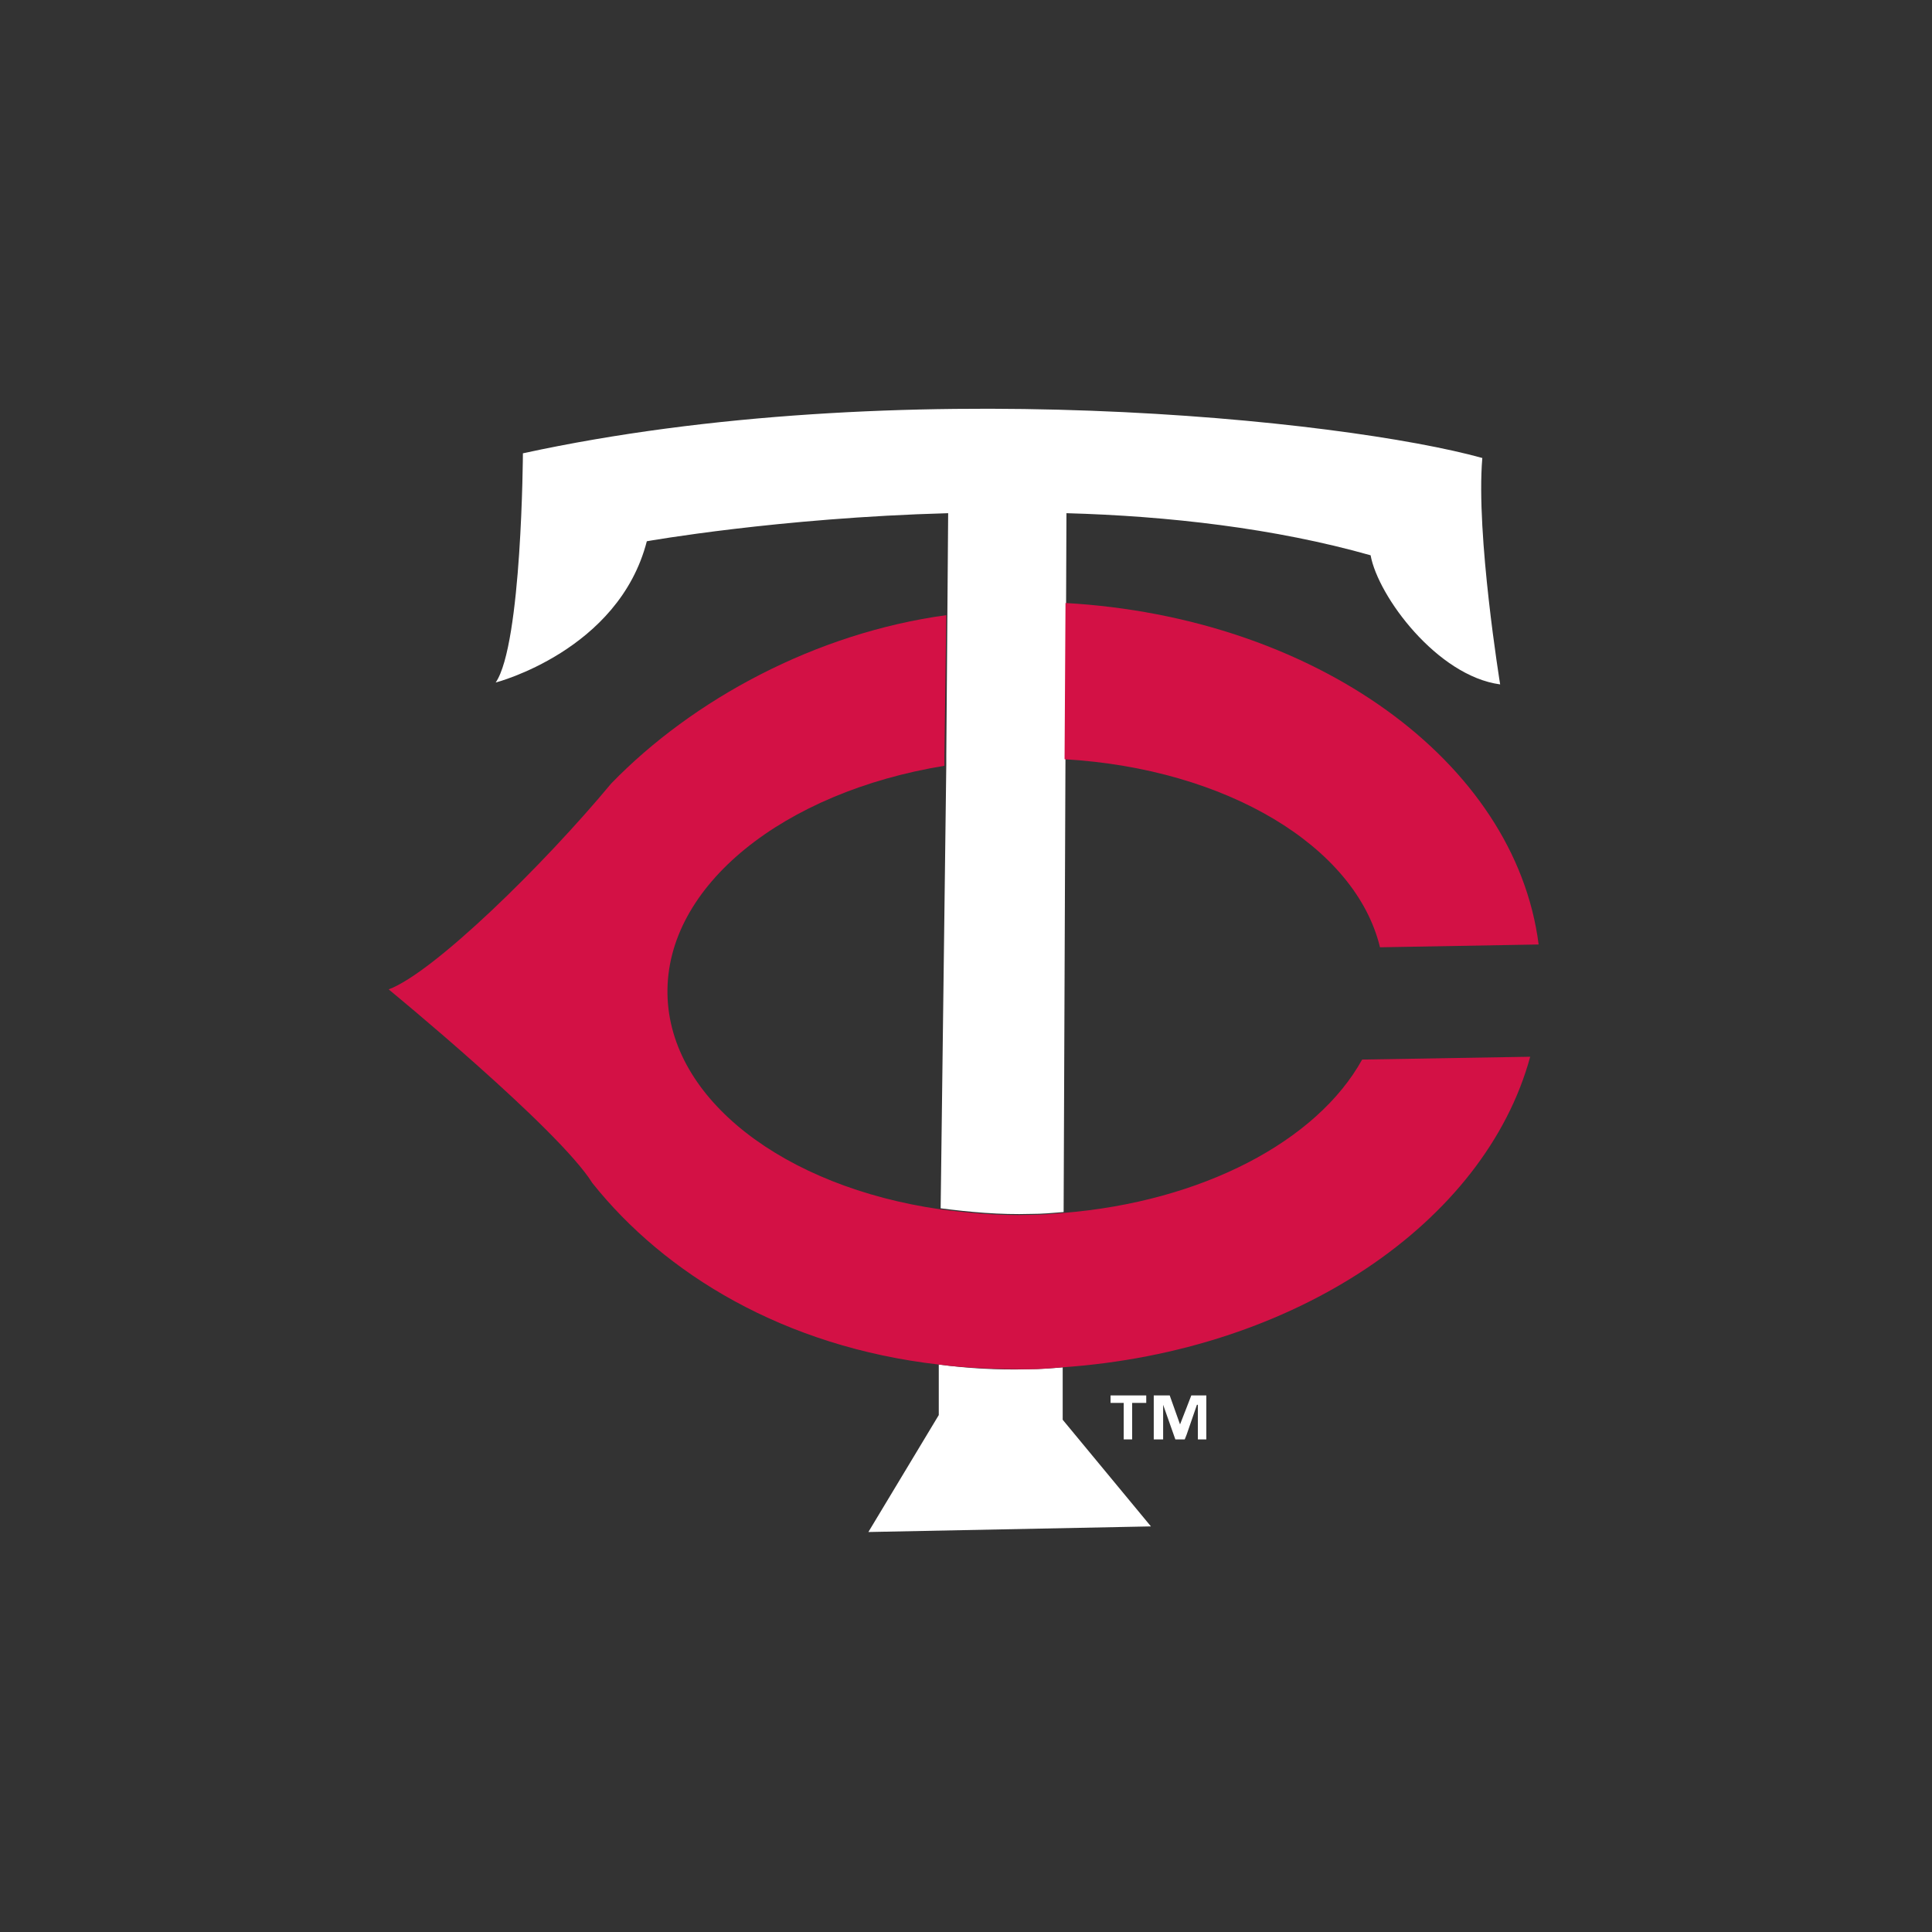 <?xml version="1.0" encoding="UTF-8" standalone="no"?>
<svg width="512px" height="512px" viewBox="0 0 512 512" version="1.1" xmlns="http://www.w3.org/2000/svg" xmlns:xlink="http://www.w3.org/1999/xlink">
    <rect x="0" y="0" width="512" height="512" fill="#333333" stroke="none"/>
    <!-- Generator: Sketch 39.1 (31720) - http://www.bohemiancoding.com/sketch -->
    <title>minnesota-twins-2</title>
    <desc>Created with Sketch.</desc>
    <defs></defs>
    <g id="MLB" stroke="none" stroke-width="1" fill="none" fill-rule="evenodd">
        <g id="minnesota-twins-2">
            <g id="min2" transform="translate(103, 106)">
                <g id="Group">
                    <path d="M146.283,214.215 C153.995,215.207 161.956,215.95 170.166,215.702 C173.151,215.702 175.888,215.455 178.873,215.207 L179.62,30 C206.488,30.744 234.849,33.967 260.224,41.157 C262.215,52.066 277.888,73.14 294.556,75.372 C294.556,75.372 288.088,35.702 289.829,15.372 C253.259,5.207 134.839,-7.438 35.576,14.132 C35.576,14.132 35.327,64.711 28.361,74.876 C28.361,74.876 60.951,66.446 68.415,37.438 C68.415,37.438 103.244,31.24 148.273,30 L147.776,94.215 L147.776,96.694 L146.283,214.215 L146.283,214.215 Z" id="Shape" fill="#FFFFFF"></path>
                    <path d="M145.785,255.62 L145.785,269.008 L127.127,300 L202.01,298.512 L178.624,270.248 L178.624,256.364 C175.639,256.612 172.654,256.86 169.668,256.86 C161.21,257.107 153.498,256.612 145.785,255.62 L145.785,255.62 Z" id="Shape" fill="#FFFFFF"></path>
                    <polygon id="Shape" fill="#FFFFFF" points="211.463 267.025 209.722 271.488 209.722 271.488 206.985 263.802 202.756 263.802 202.756 275.455 205.244 275.455 205.244 266.281 205.244 266.281 208.478 275.455 210.966 275.455 211.463 274.215 214.2 266.281 214.449 266.281 214.449 275.455 216.688 275.455 216.688 263.802 212.707 263.802"></polygon>
                    <polygon id="Shape" fill="#FFFFFF" points="197.034 275.455 197.034 265.785 200.766 265.785 200.766 263.802 191.312 263.802 191.312 265.785 194.795 265.785 194.795 275.455"></polygon>
                    <path d="M179.371,53.802 L179.122,95.207 C221.912,97.686 256.244,118.264 262.712,145.041 L304.756,144.298 C298.537,95.702 245.298,57.521 179.371,53.802 L179.371,53.802 Z" id="Shape" fill="#D31145"></path>
                    <path d="M178.624,215.455 C175.639,215.702 172.902,215.95 169.917,215.95 C161.707,216.198 153.746,215.455 146.034,214.463 C104.985,208.512 74.385,185.455 73.888,157.438 C73.39,128.678 104.737,103.884 147.278,96.942 L147.278,94.463 L147.776,57.025 C113.195,61.736 80.605,79.339 58.961,101.653 C41.049,123.223 11.941,151.736 0,156.198 C0,156.198 45.029,193.14 53.985,207.521 C73.141,231.57 104.737,250.909 145.785,255.62 C153.498,256.612 161.21,256.86 169.42,256.86 C172.405,256.86 175.39,256.612 178.376,256.364 C240.322,252.149 290.576,217.934 302.517,174.05 L257.985,174.793 C246.044,196.364 215.693,212.479 178.624,215.455 L178.624,215.455 Z" id="Shape" fill="#D31145"></path>
                </g>
            </g>
        </g>
    </g>
</svg>

